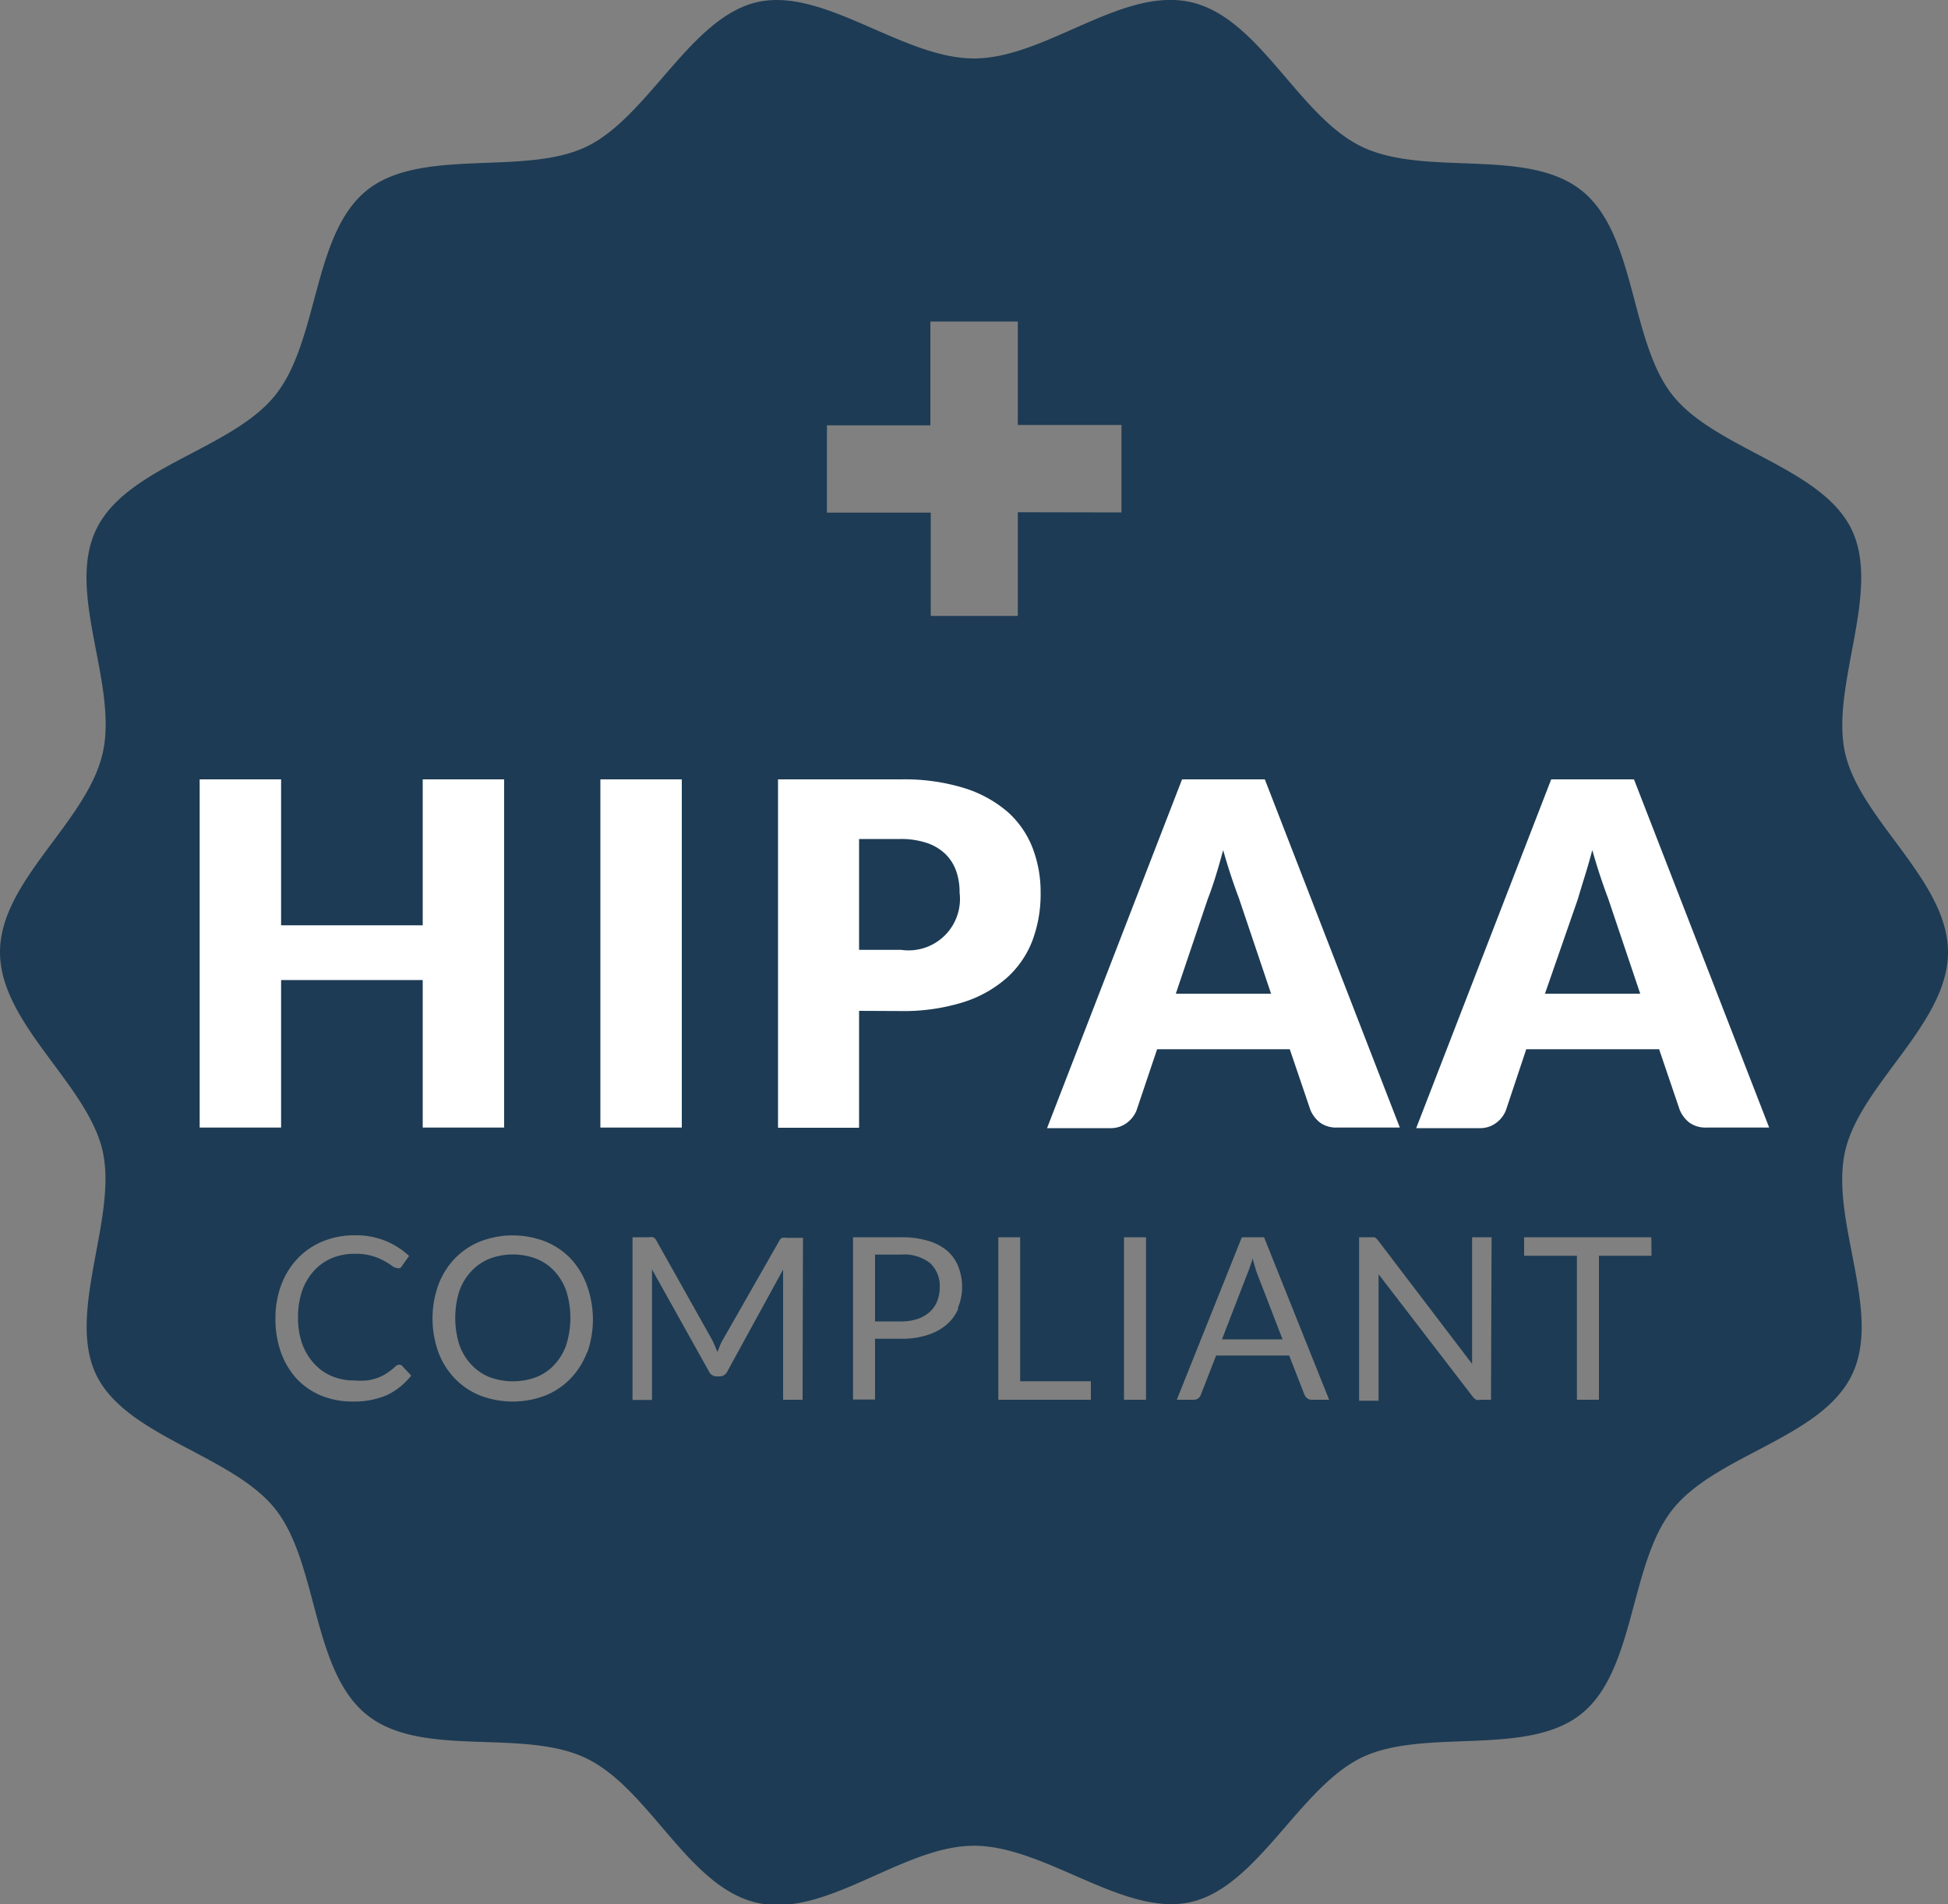 <svg xmlns="http://www.w3.org/2000/svg" viewBox="0 0 100 97.73"><rect x="0" y="0" width="100" height="97.73" fill="#808080" stroke="none"/><defs><style>.a{fill:#1d3b54;}.b{fill:#fff;}</style></defs><title>hipaa.ico</title><path class="a" d="M94.72,59.08c.78-3.43,5.28-6.54,5.28-10.21s-4.5-6.78-5.28-10.21,1.88-8.29.33-11.49-7-4.11-9.2-6.9S84,12,81.18,9.77s-8-.67-11.27-2.24S64.67.91,61.13.11,53.67,3,50,3,42.3-.67,38.87.11,33.29,6,30.1,7.53s-8.48,0-11.27,2.24-2.45,7.69-4.69,10.5-7.63,3.65-9.2,6.9,1.14,7.95.33,11.49S0,45.2,0,48.87s4.5,6.78,5.27,10.21S3.4,67.37,4.94,70.56s7,4.11,9.2,6.9S16,85.72,18.82,88s8,.67,11.27,2.24,5.23,6.62,8.78,7.42S46.33,94.73,50,94.73s7.7,3.67,11.13,2.89,5.58-5.88,8.78-7.42,8.48,0,11.27-2.24,2.45-7.69,4.69-10.5,7.63-3.65,9.2-6.9S93.92,62.62,94.72,59.08ZM19.87,71.6a4.25,4.25,0,0,1-1.77.33,4.13,4.13,0,0,1-1.63-.31,3.58,3.58,0,0,1-1.25-.87,4,4,0,0,1-.8-1.35,5,5,0,0,1-.28-1.73,4.85,4.85,0,0,1,.3-1.73,4,4,0,0,1,.84-1.35,3.74,3.74,0,0,1,1.29-.88,4.29,4.29,0,0,1,1.66-.31,4,4,0,0,1,1.57.29,4,4,0,0,1,1.2.77l-.37.52a.32.32,0,0,1-.09.1.26.26,0,0,1-.15,0,.46.46,0,0,1-.26-.11,3.83,3.83,0,0,0-.4-.25,2.94,2.94,0,0,0-1.51-.37,3,3,0,0,0-1.18.22,2.58,2.58,0,0,0-.92.65,3,3,0,0,0-.6,1,4.14,4.14,0,0,0-.22,1.38,4,4,0,0,0,.22,1.39,3.07,3.07,0,0,0,.61,1,2.57,2.57,0,0,0,.91.64,2.91,2.91,0,0,0,1.14.22,4.72,4.72,0,0,0,.67,0,2.73,2.73,0,0,0,.55-.14,2.29,2.29,0,0,0,.47-.24,3.27,3.27,0,0,0,.43-.34.3.3,0,0,1,.2-.09.22.22,0,0,1,.16.08l.45.48A3.57,3.57,0,0,1,19.87,71.6Zm10.27-2.21a3.94,3.94,0,0,1-.84,1.35,3.74,3.74,0,0,1-1.3.88,4.68,4.68,0,0,1-3.36,0,3.74,3.74,0,0,1-1.3-.88,3.93,3.93,0,0,1-.84-1.35,5.13,5.13,0,0,1,0-3.44,4,4,0,0,1,.84-1.35,3.76,3.76,0,0,1,1.3-.88,4.63,4.63,0,0,1,3.36,0,3.76,3.76,0,0,1,1.3.88A4,4,0,0,1,30.14,66a5.13,5.13,0,0,1,0,3.44ZM41.2,71.84h-1V65.71c0-.08,0-.17,0-.26s0-.19,0-.29l-2.86,5.22a.43.43,0,0,1-.41.26H36.8a.43.43,0,0,1-.41-.26l-2.92-5.23c0,.1,0,.2,0,.3s0,.19,0,.27v6.13h-1V63.5h.83a.73.73,0,0,1,.23,0,.34.34,0,0,1,.16.16l2.88,5.13.13.29.13.31.12-.31q.06-.15.14-.29L40,63.69a.31.31,0,0,1,.15-.16.75.75,0,0,1,.24,0h.83Zm8-4.69a2.3,2.3,0,0,1-.6.83,2.77,2.77,0,0,1-1,.54,4.18,4.18,0,0,1-1.34.19H44.92v3.12H43.79V63.5h2.46a4.63,4.63,0,0,1,1.38.18,2.65,2.65,0,0,1,1,.52,2.1,2.1,0,0,1,.57.82,2.86,2.86,0,0,1,.19,1.07A2.71,2.71,0,0,1,49.16,67.15ZM56,71.84H51.25V63.5h1.12v7.39H56ZM52.25,26.29v5.32H47.78V26.31H42.45V21.83h5.31V16.5h4.49v5.31h5.32v4.49Zm6.58,45.55H57.7V63.5h1.13Zm8.51,0a.38.38,0,0,1-.24-.08.47.47,0,0,1-.14-.19l-.78-2H62.43l-.78,2a.41.41,0,0,1-.13.19.37.37,0,0,1-.24.08h-.87l3.34-8.34h1.14l3.34,8.34Zm9.2,0H76a.49.49,0,0,1-.22,0,.57.57,0,0,1-.18-.16l-4.83-6.28c0,.1,0,.19,0,.29s0,.18,0,.26v5.94h-1V63.5h.71l.09,0,.08.06.09.1L75.57,70c0-.1,0-.2,0-.29s0-.19,0-.27V63.5h1Zm8.24-7.39h-2.7v7.39H80.95V64.45H78.24V63.5h6.53Z"/><path class="a" d="M64.42,65l-.13-.43c0,.15-.08.29-.12.43a3.51,3.51,0,0,1-.13.35l-1.31,3.39h3.11l-1.31-3.39A3.54,3.54,0,0,1,64.42,65Z"/><path class="a" d="M28.48,65.26a2.58,2.58,0,0,0-.93-.65,3.39,3.39,0,0,0-2.44,0,2.61,2.61,0,0,0-.93.65,2.9,2.9,0,0,0-.6,1,4.63,4.63,0,0,0,0,2.76,2.89,2.89,0,0,0,.6,1,2.57,2.57,0,0,0,.93.65,3.43,3.43,0,0,0,2.44,0,2.54,2.54,0,0,0,.93-.65,2.91,2.91,0,0,0,.59-1,4.63,4.63,0,0,0,0-2.76A2.92,2.92,0,0,0,28.48,65.26Z"/><path class="a" d="M46.26,64.39H44.92v3.43h1.34a2.61,2.61,0,0,0,.85-.13,1.78,1.78,0,0,0,.62-.36,1.46,1.46,0,0,0,.38-.55,1.88,1.88,0,0,0,.13-.7,1.6,1.6,0,0,0-.49-1.25A2.16,2.16,0,0,0,46.26,64.39Z"/><path class="b" d="M25.88,57.87H21.7V50.3H14.43v7.57H10.25V40h4.18v7.49H21.7V40h4.18Z"/><path class="b" d="M35,57.87H30.82V40H35Z"/><path class="b" d="M44.1,51.88v6H39.94V40h6.32a10.42,10.42,0,0,1,3.25.45,6.25,6.25,0,0,1,2.24,1.24A4.81,4.81,0,0,1,53,43.5a6.29,6.29,0,0,1,.42,2.31A6.8,6.8,0,0,1,53,48.27a4.93,4.93,0,0,1-1.32,1.92,6.19,6.19,0,0,1-2.24,1.25,10.29,10.29,0,0,1-3.21.45Zm0-3.13h2.16a2.64,2.64,0,0,0,3-2.94,3.23,3.23,0,0,0-.18-1.12,2.28,2.28,0,0,0-.56-.87,2.52,2.52,0,0,0-.95-.56,4.19,4.19,0,0,0-1.36-.2H44.1Z"/><path class="b" d="M71.86,57.87H68.64a1.41,1.41,0,0,1-.87-.25,1.61,1.61,0,0,1-.5-.65l-1.06-3.12H59.4L58.34,57a1.49,1.49,0,0,1-.48.62,1.36,1.36,0,0,1-.87.28H53.75L60.68,40h4.25ZM60.36,51h4.89l-1.65-4.9q-.18-.47-.39-1.1t-.42-1.37q-.2.75-.4,1.39T62,46.14Z"/><path class="b" d="M90.82,57.87H87.6a1.41,1.41,0,0,1-.87-.25,1.61,1.61,0,0,1-.5-.65l-1.06-3.12H78.35L77.3,57a1.49,1.49,0,0,1-.48.62,1.36,1.36,0,0,1-.87.28H72.7L79.63,40h4.25ZM79.31,51H84.2l-1.65-4.9q-.18-.47-.39-1.1t-.42-1.37q-.2.75-.4,1.39T81,46.14Z"/></svg>